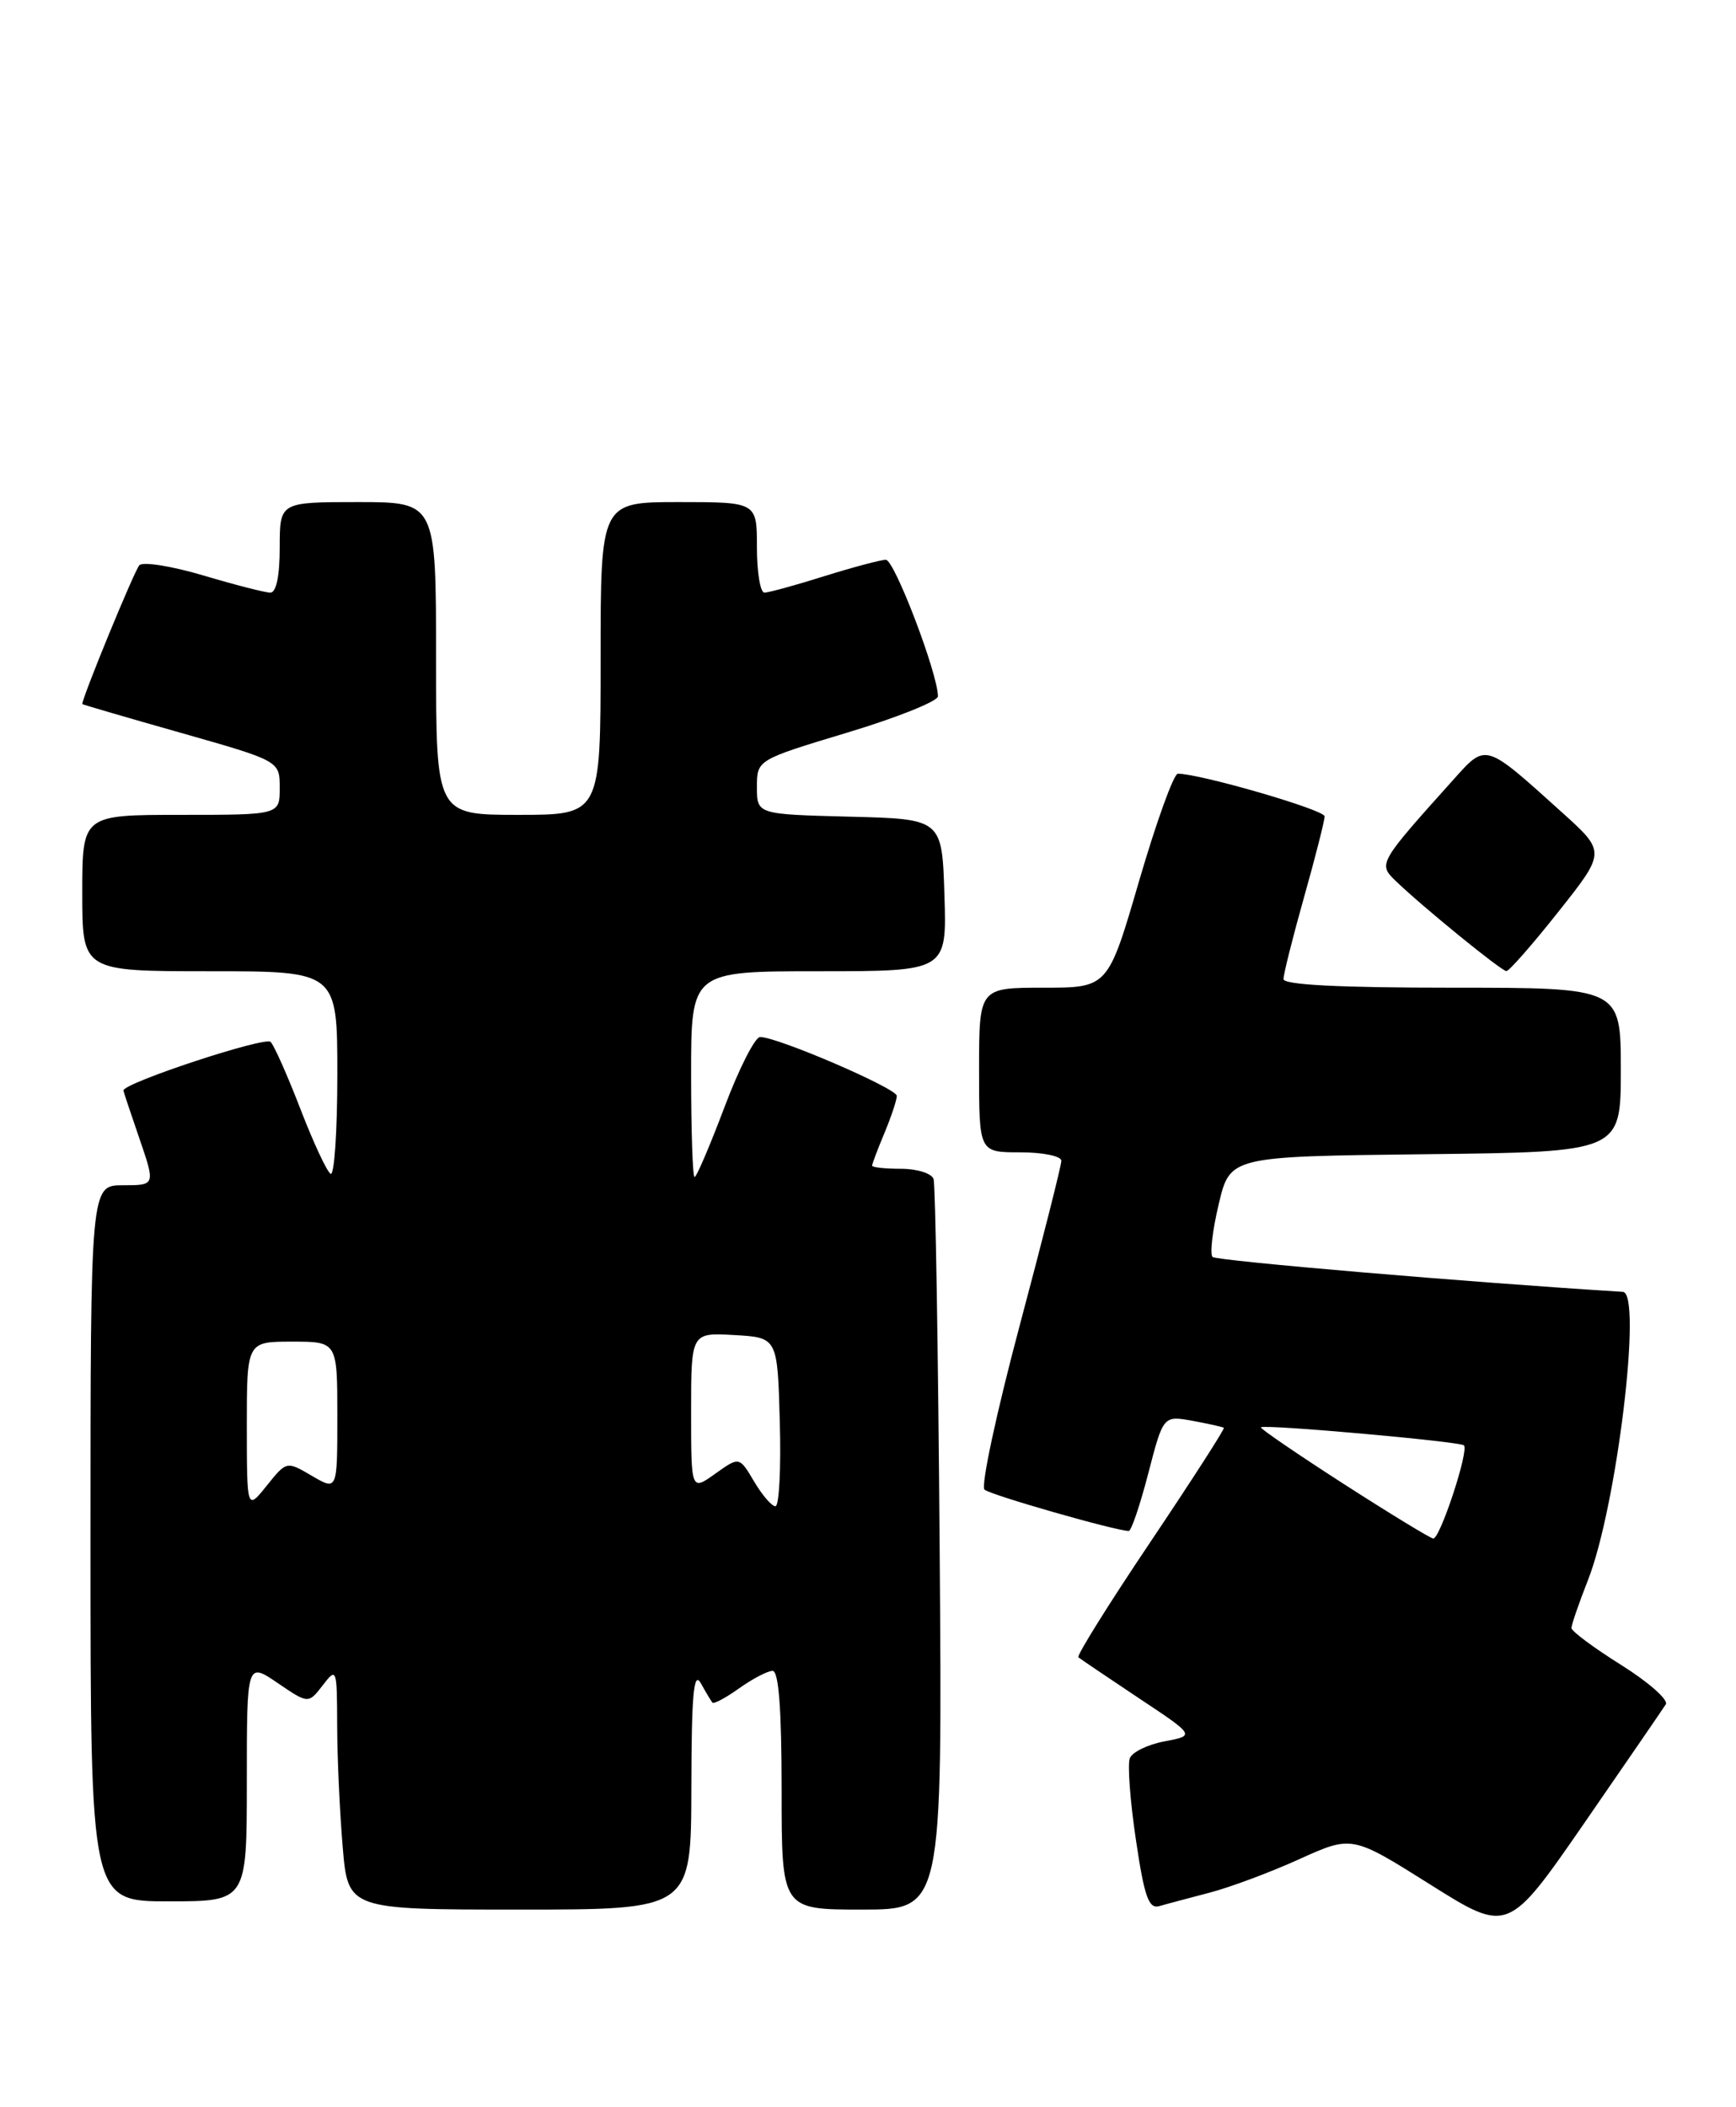 <?xml version="1.0" encoding="UTF-8" standalone="no"?>
<!DOCTYPE svg PUBLIC "-//W3C//DTD SVG 1.1//EN" "http://www.w3.org/Graphics/SVG/1.1/DTD/svg11.dtd" >
<svg xmlns="http://www.w3.org/2000/svg" xmlns:xlink="http://www.w3.org/1999/xlink" version="1.1" viewBox="0 0 211 256">
 <g >
 <path fill="currentColor"
d=" M 202.47 207.06 C 202.80 206.51 200.36 204.36 197.04 202.28 C 193.72 200.20 191.00 198.18 191.00 197.79 C 191.00 197.40 191.90 194.79 193.00 191.99 C 196.50 183.13 199.65 157.10 197.25 156.95 C 178.88 155.82 147.84 153.18 147.38 152.71 C 147.03 152.37 147.37 149.48 148.13 146.29 C 149.50 140.50 149.50 140.50 173.25 140.23 C 197.00 139.96 197.00 139.96 197.00 129.98 C 197.00 120.00 197.00 120.00 176.50 120.00 C 162.80 120.00 156.00 119.65 156.00 118.95 C 156.00 118.37 157.12 113.89 158.50 109.00 C 159.88 104.11 161.00 99.69 161.00 99.18 C 161.00 98.39 145.88 94.00 143.16 94.00 C 142.66 94.00 140.55 99.85 138.46 107.00 C 134.67 120.00 134.67 120.00 126.84 120.00 C 119.00 120.00 119.00 120.00 119.00 130.00 C 119.00 140.00 119.00 140.00 124.00 140.00 C 126.77 140.00 129.00 140.46 129.00 141.03 C 129.00 141.60 126.71 150.65 123.91 161.14 C 121.11 171.64 119.20 180.56 119.66 180.98 C 120.38 181.63 135.64 186.00 137.20 186.00 C 137.50 186.00 138.57 182.85 139.57 178.99 C 141.39 171.98 141.39 171.98 144.95 172.62 C 146.90 172.98 148.61 173.36 148.75 173.47 C 148.89 173.58 144.87 179.82 139.83 187.33 C 134.78 194.84 130.84 201.15 131.07 201.35 C 131.31 201.55 134.60 203.77 138.38 206.29 C 145.27 210.86 145.27 210.86 141.55 211.56 C 139.51 211.94 137.60 212.87 137.32 213.62 C 137.03 214.37 137.36 218.82 138.06 223.51 C 139.09 230.47 139.62 231.95 140.91 231.58 C 141.79 231.32 144.53 230.60 147.00 229.95 C 149.47 229.31 154.39 227.48 157.91 225.88 C 164.33 222.98 164.33 222.98 173.81 228.94 C 183.29 234.90 183.29 234.90 192.57 221.48 C 197.67 214.09 202.13 207.60 202.47 207.06 Z  M 84.03 217.25 C 84.05 205.85 84.31 202.95 85.18 204.50 C 85.79 205.60 86.43 206.66 86.59 206.86 C 86.75 207.06 88.22 206.27 89.85 205.11 C 91.48 203.95 93.30 203.00 93.90 203.00 C 94.65 203.00 95.00 207.66 95.00 217.50 C 95.00 232.00 95.00 232.00 104.77 232.00 C 114.54 232.00 114.54 232.00 114.21 188.25 C 114.03 164.19 113.70 143.94 113.47 143.25 C 113.25 142.56 111.47 142.00 109.53 142.00 C 107.59 142.00 106.00 141.83 106.00 141.62 C 106.00 141.41 106.67 139.63 107.50 137.65 C 108.32 135.68 109.00 133.65 109.00 133.14 C 109.00 132.23 94.50 125.98 92.38 125.99 C 91.77 126.00 89.82 129.82 88.06 134.50 C 86.29 139.18 84.66 143.00 84.42 143.00 C 84.19 143.00 84.00 137.38 84.00 130.50 C 84.00 118.00 84.00 118.00 99.54 118.00 C 115.08 118.00 115.08 118.00 114.79 108.75 C 114.50 99.50 114.50 99.50 103.25 99.22 C 92.00 98.93 92.00 98.93 92.00 95.62 C 92.00 92.32 92.00 92.32 103.00 89.00 C 109.05 87.18 114.00 85.19 114.00 84.60 C 114.00 81.86 108.71 68.00 107.67 68.01 C 107.03 68.02 103.65 68.92 100.16 70.01 C 96.67 71.11 93.41 72.00 92.91 72.00 C 92.41 72.00 92.00 69.53 92.00 66.50 C 92.00 61.00 92.00 61.00 82.50 61.00 C 73.00 61.00 73.00 61.00 73.00 80.00 C 73.00 99.00 73.00 99.00 63.00 99.00 C 53.00 99.00 53.00 99.00 53.00 80.00 C 53.00 61.00 53.00 61.00 43.50 61.00 C 34.00 61.00 34.00 61.00 34.00 66.50 C 34.00 69.96 33.58 72.00 32.86 72.00 C 32.23 72.00 28.57 71.06 24.74 69.92 C 20.90 68.78 17.39 68.22 16.94 68.67 C 16.36 69.26 10.00 84.72 10.00 85.54 C 10.00 85.59 15.40 87.17 22.00 89.04 C 34.00 92.45 34.00 92.45 34.00 95.73 C 34.00 99.00 34.00 99.00 22.00 99.00 C 10.00 99.00 10.00 99.00 10.00 108.50 C 10.00 118.00 10.00 118.00 25.50 118.00 C 41.00 118.00 41.00 118.00 41.00 130.56 C 41.00 137.47 40.63 142.89 40.18 142.61 C 39.73 142.33 38.09 138.82 36.54 134.80 C 34.99 130.79 33.36 127.09 32.90 126.59 C 32.26 125.88 15.00 131.57 15.00 132.49 C 15.00 132.60 15.88 135.23 16.95 138.34 C 18.89 144.00 18.89 144.00 14.95 144.00 C 11.00 144.00 11.00 144.00 11.00 187.50 C 11.00 231.00 11.00 231.00 20.50 231.00 C 30.00 231.00 30.00 231.00 30.00 216.46 C 30.00 201.93 30.00 201.93 33.74 204.47 C 37.48 207.01 37.48 207.01 39.22 204.76 C 40.92 202.55 40.96 202.66 40.98 209.60 C 40.99 213.50 41.29 220.14 41.65 224.35 C 42.29 232.00 42.29 232.00 63.15 232.00 C 84.00 232.00 84.00 232.00 84.03 217.25 Z  M 189.43 110.75 C 195.18 103.50 195.18 103.50 189.84 98.69 C 180.43 90.20 180.65 90.27 176.69 94.68 C 167.56 104.84 167.50 104.95 169.60 106.99 C 172.74 110.04 182.46 117.96 183.09 117.98 C 183.42 117.99 186.27 114.74 189.43 110.75 Z  M 163.26 180.25 C 157.62 176.62 153.12 173.54 153.26 173.41 C 153.66 173.01 177.45 175.13 177.93 175.60 C 178.57 176.23 175.01 187.01 174.20 186.92 C 173.81 186.87 168.89 183.87 163.26 180.25 Z  M 30.00 173.25 C 30.00 163.00 30.00 163.00 35.50 163.00 C 41.00 163.00 41.00 163.00 41.00 172.06 C 41.00 181.11 41.00 181.11 37.92 179.31 C 34.83 177.50 34.83 177.50 32.42 180.50 C 30.01 183.50 30.01 183.50 30.00 173.25 Z  M 91.65 179.98 C 89.86 176.96 89.86 176.96 86.93 179.05 C 84.00 181.14 84.00 181.14 84.00 171.52 C 84.00 161.90 84.00 161.90 89.25 162.20 C 94.50 162.50 94.50 162.50 94.78 172.75 C 94.94 178.39 94.70 183.00 94.25 183.00 C 93.80 183.00 92.63 181.64 91.65 179.98 Z "/>
</g>
</svg>